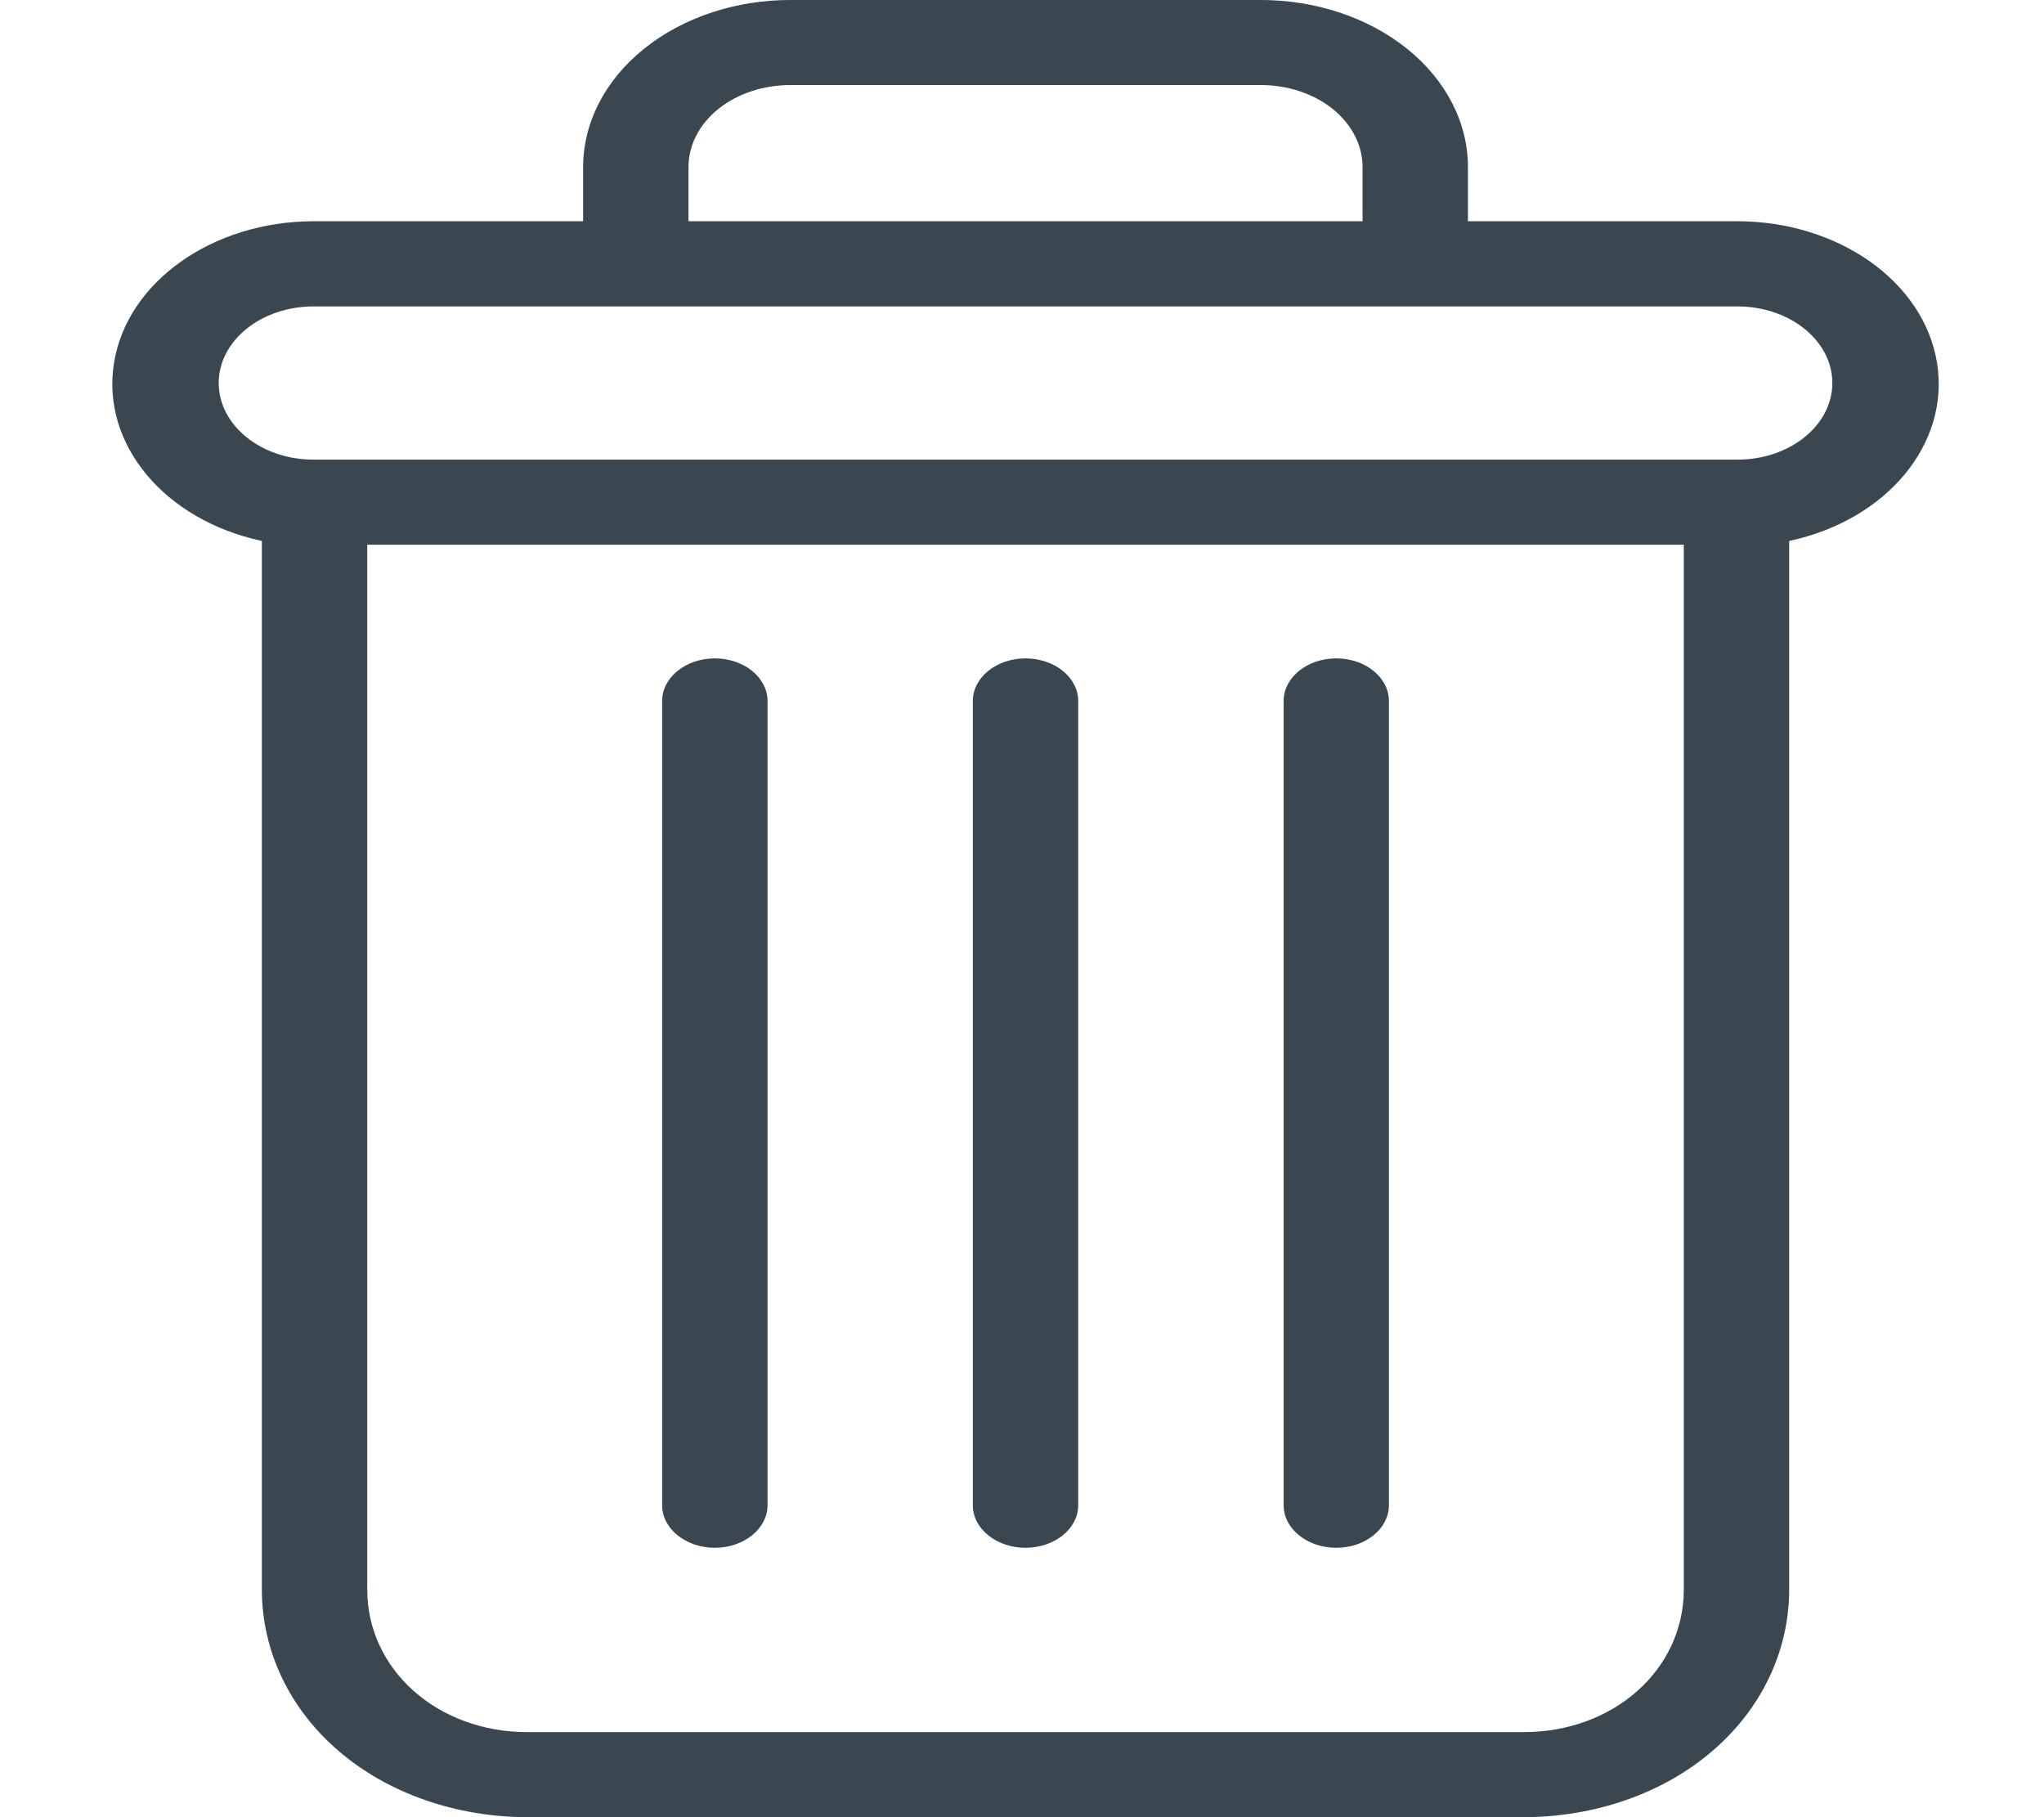 <svg width="18" height="16" viewBox="0 0 18 16" fill="none" xmlns="http://www.w3.org/2000/svg">
<path d="M11.768 5.797C11.511 5.797 11.304 5.965 11.304 6.172V13.254C11.304 13.46 11.511 13.628 11.768 13.628C12.024 13.628 12.231 13.46 12.231 13.254V6.172C12.231 5.965 12.024 5.797 11.768 5.797Z" fill="#3A4750"/>
<path d="M6.295 5.797C6.039 5.797 5.831 5.965 5.831 6.172V13.254C5.831 13.46 6.039 13.628 6.295 13.628C6.551 13.628 6.759 13.46 6.759 13.254V6.172C6.759 5.965 6.551 5.797 6.295 5.797Z" fill="#3A4750"/>
<path d="M2.306 4.763V13.995C2.306 14.541 2.554 15.053 2.987 15.421C3.417 15.79 4.017 15.999 4.644 16H13.418C14.046 15.999 14.645 15.79 15.075 15.421C15.508 15.053 15.756 14.541 15.756 13.995V4.763C16.616 4.579 17.173 3.908 17.058 3.195C16.943 2.482 16.191 1.949 15.301 1.948H12.927V1.48C12.93 1.086 12.737 0.708 12.392 0.43C12.046 0.152 11.578 -0.003 11.09 -1.18018e-05H6.972C6.485 -0.003 6.016 0.152 5.671 0.43C5.325 0.708 5.133 1.086 5.135 1.48V1.948H2.761C1.871 1.949 1.119 2.482 1.004 3.195C0.889 3.908 1.446 4.579 2.306 4.763ZM13.418 15.251H4.644C3.851 15.251 3.234 14.7 3.234 13.995V4.796H14.828V13.995C14.828 14.7 14.211 15.251 13.418 15.251ZM6.063 1.48C6.06 1.285 6.155 1.097 6.326 0.959C6.497 0.822 6.73 0.746 6.972 0.749H11.09C11.332 0.746 11.565 0.822 11.736 0.959C11.907 1.097 12.002 1.285 11.999 1.48V1.948H6.063V1.48ZM2.761 2.698H15.301C15.762 2.698 16.136 3 16.136 3.372C16.136 3.745 15.762 4.047 15.301 4.047H2.761C2.3 4.047 1.926 3.745 1.926 3.372C1.926 3 2.3 2.698 2.761 2.698Z" fill="#3A4750"/>
<path d="M9.031 5.797C8.775 5.797 8.567 5.965 8.567 6.172V13.254C8.567 13.46 8.775 13.628 9.031 13.628C9.287 13.628 9.495 13.46 9.495 13.254V6.172C9.495 5.965 9.287 5.797 9.031 5.797Z" fill="#3A4750"/>
</svg>
